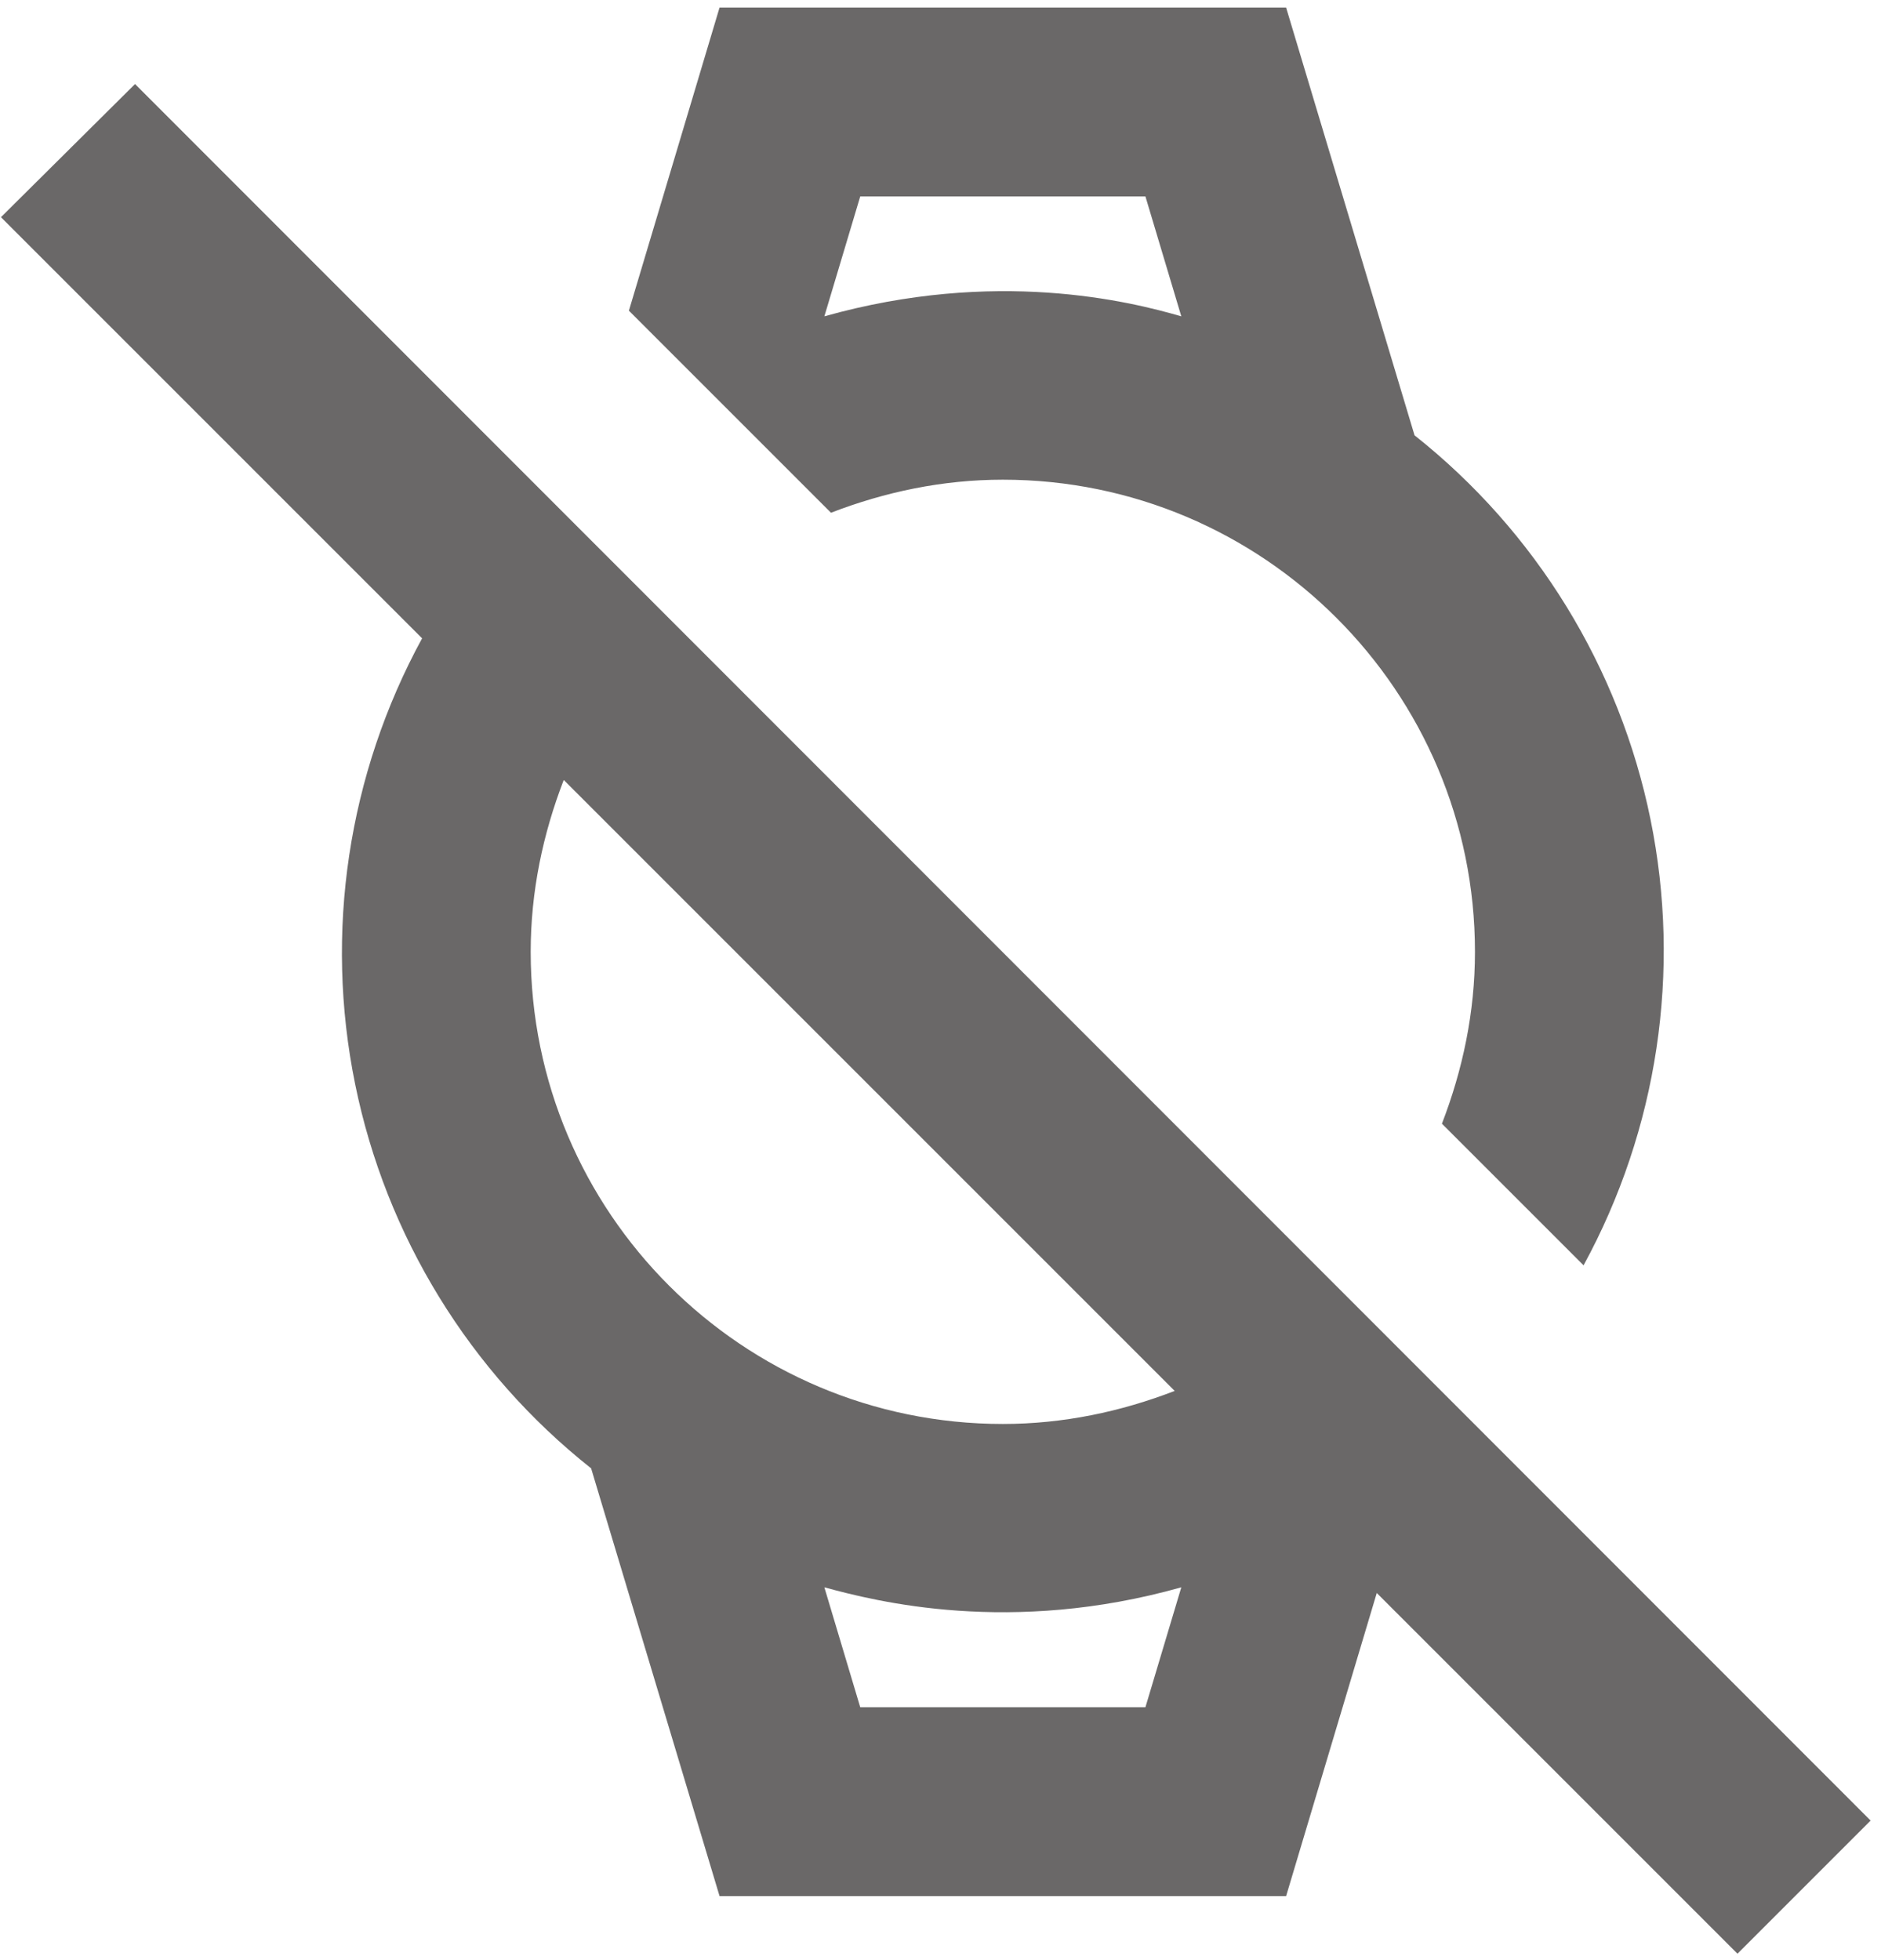 <svg width="166" height="173" viewBox="0 0 166 173" fill="none" xmlns="http://www.w3.org/2000/svg">
<path d="M88.501 42.333C111.501 42.333 130.167 61 130.167 84C130.167 89.333 129.084 94.417 127.251 99.167L139.751 111.667C146.296 99.657 148.389 85.722 145.66 72.32C142.93 58.917 135.555 46.91 124.834 38.417L113.501 0.667H63.501L55.501 27.417L73.334 45.25C78.084 43.417 83.167 42.333 88.501 42.333ZM75.917 17.333H101.084L104.251 27.917C99.667 26.583 87.834 23.667 72.751 27.917L75.917 17.333ZM11.917 7.417L0.084 19.167L37.251 56.333C30.705 68.343 28.613 82.278 31.342 95.68C34.071 109.083 41.447 121.09 52.167 129.583L63.501 167.333H113.501L121.501 140.583L153.334 172.417L165.084 160.667L11.917 7.417ZM101.084 150.667H75.917L72.751 140.083C77.334 141.333 89.167 144.333 104.251 140.083L101.084 150.667ZM88.501 125.667C65.501 125.667 46.834 107 46.834 84C46.834 78.667 47.917 73.583 49.751 68.833L103.667 122.75C98.917 124.583 93.834 125.667 88.501 125.667Z" fill="#6A6868"/>
</svg>
